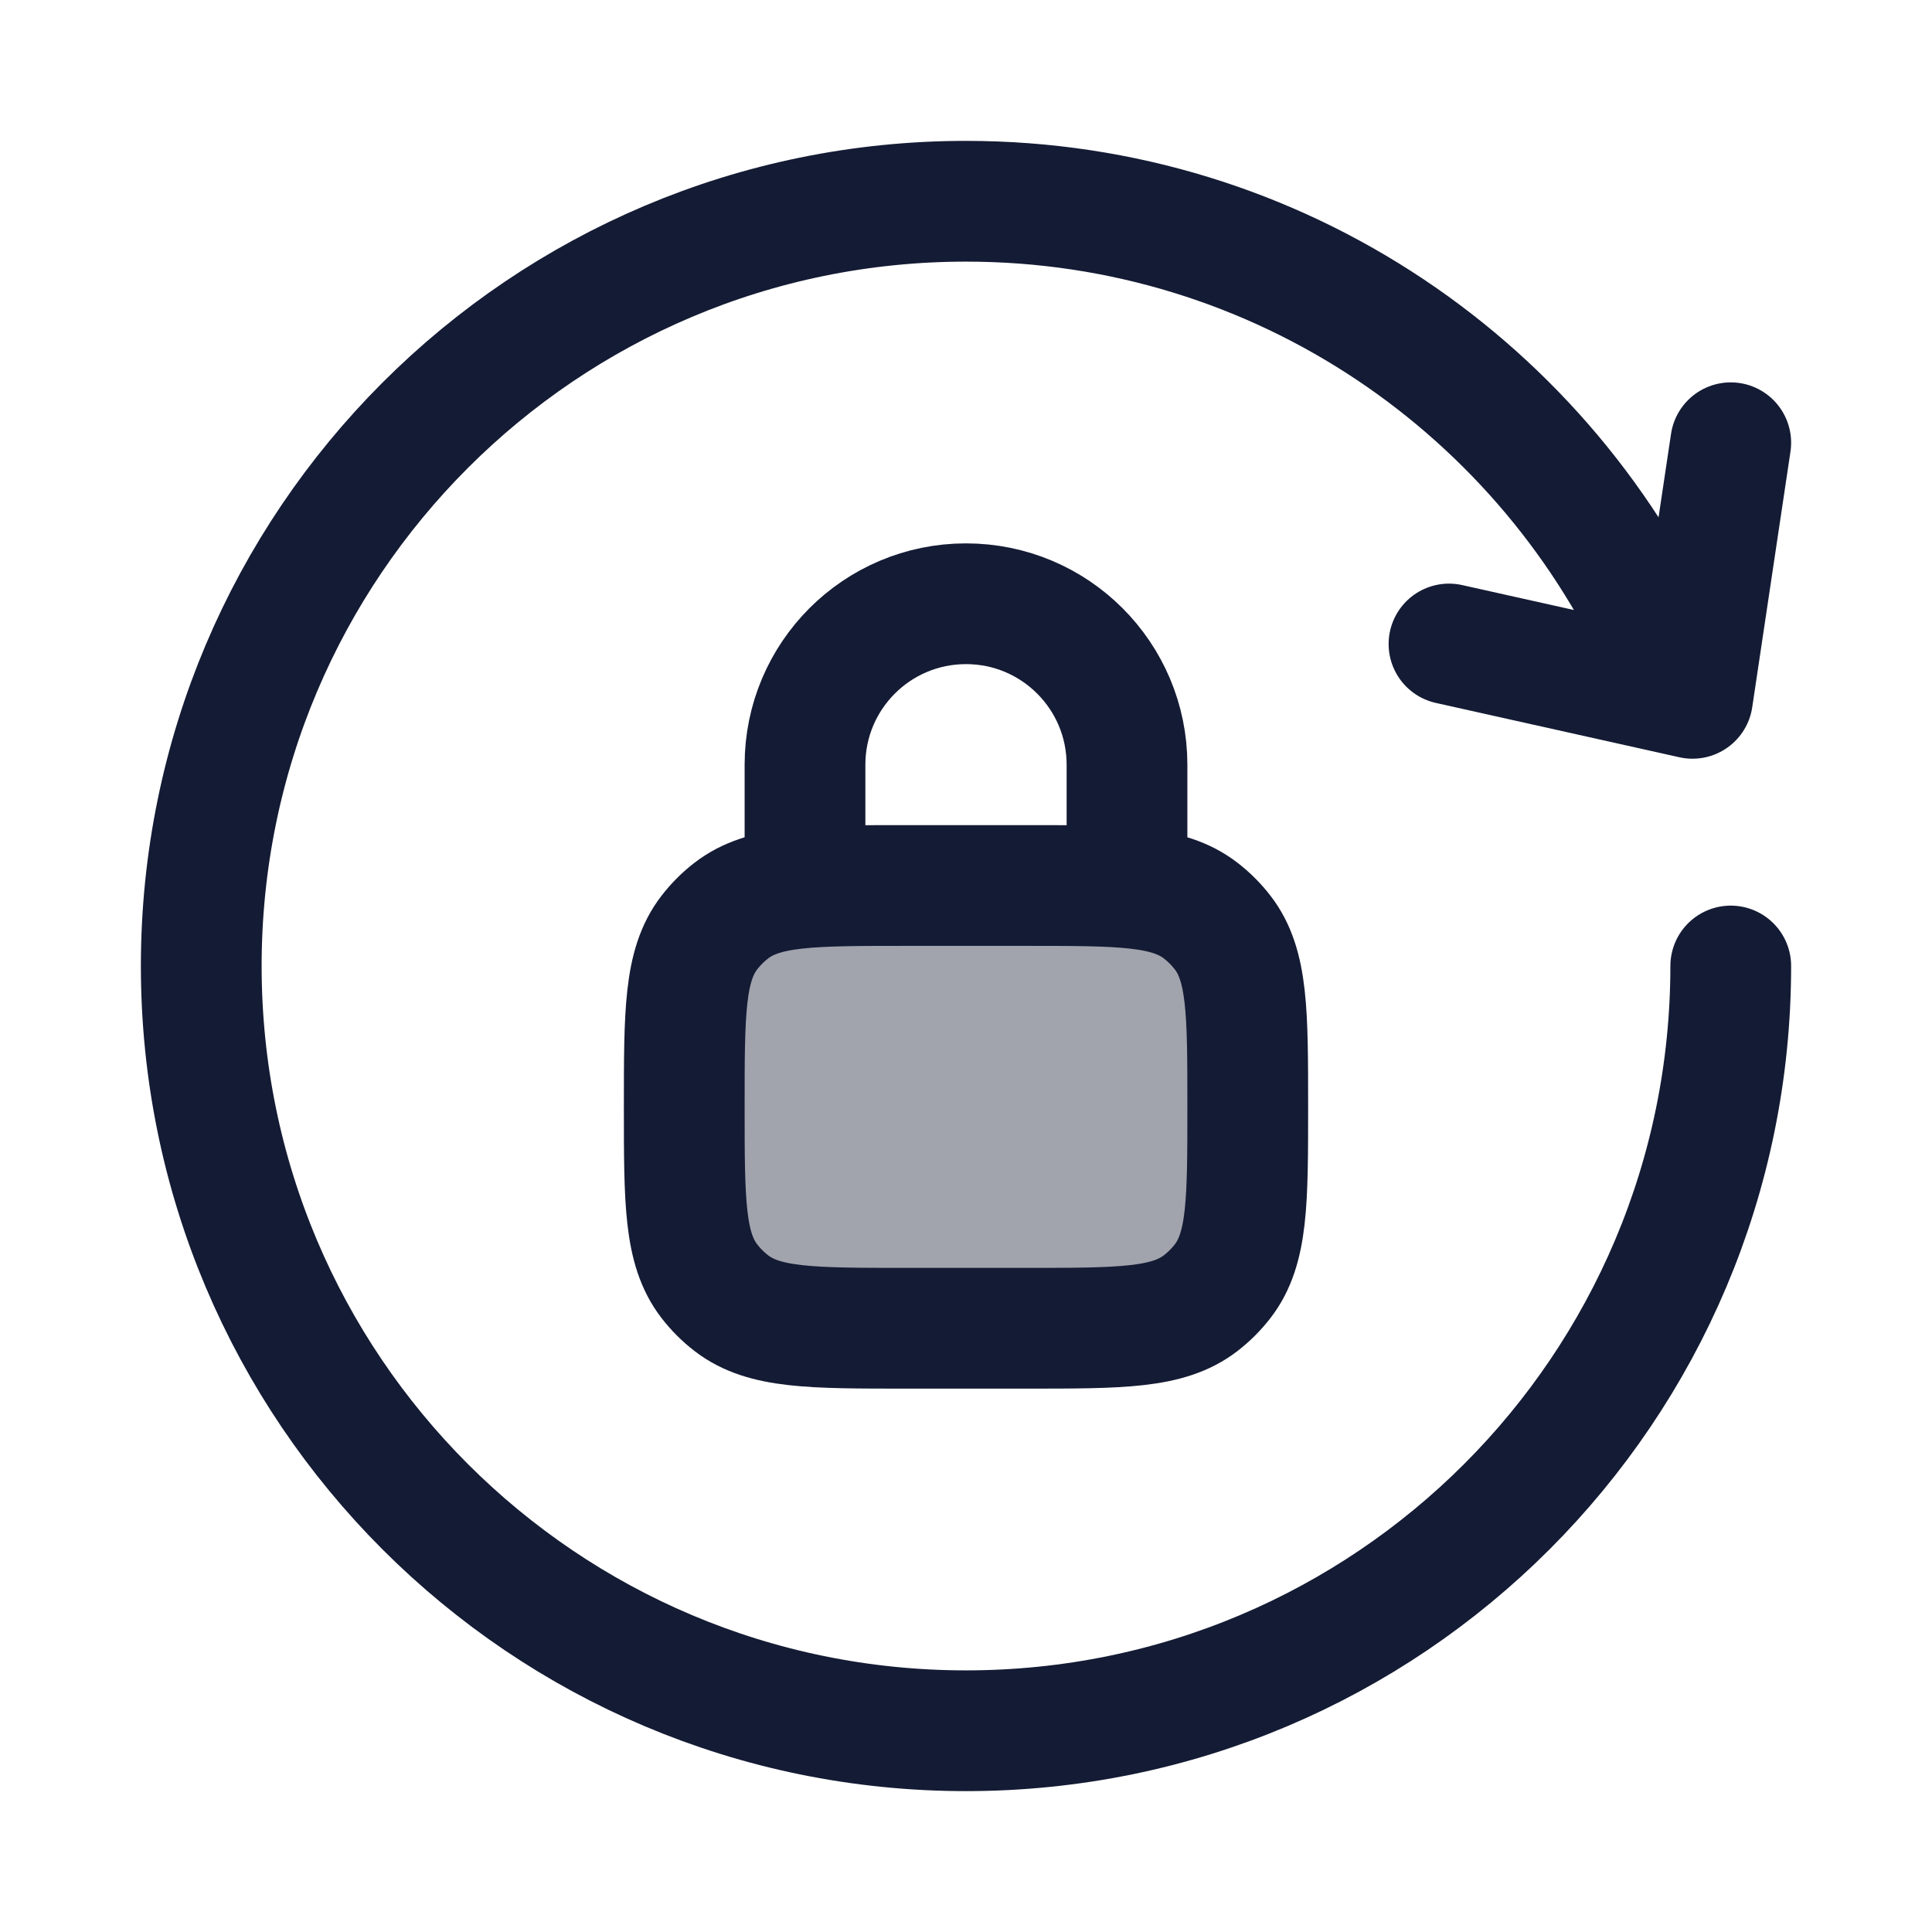 <svg width="24" height="24" viewBox="0 0 24 24" fill="none" xmlns="http://www.w3.org/2000/svg">
<path opacity="0.4" d="M12.75 16.5H11.25C10.077 16.5 9.491 16.5 9.087 16.19C8.983 16.11 8.89 16.017 8.81 15.913C8.5 15.509 8.5 14.923 8.5 13.75C8.5 12.577 8.5 11.991 8.81 11.587C8.89 11.483 8.983 11.39 9.087 11.31C9.491 11 10.077 11 11.25 11H12.75C13.923 11 14.509 11 14.913 11.31C15.017 11.39 15.11 11.483 15.19 11.587C15.5 11.991 15.5 12.577 15.5 13.75C15.5 14.923 15.5 15.509 15.19 15.913C15.11 16.017 15.017 16.11 14.913 16.19C14.509 16.5 13.923 16.5 12.75 16.5Z" fill="#141B34"/>
<path d="M21.5 12C21.5 17.247 17.247 21.5 12 21.5C6.753 21.5 2.5 17.247 2.5 12C2.5 6.753 6.753 2.5 12 2.5C15.896 2.5 19.244 4.845 20.709 8.2M21.5 5.5L21.025 8.675L18 8" stroke="#141B34" stroke-width="1.5" stroke-linecap="round" stroke-linejoin="round"/>
<path d="M10 11V9.5C10 8.395 10.895 7.5 12 7.5C13.105 7.5 14 8.395 14 9.5V11M11.25 16.5H12.75C13.923 16.5 14.509 16.5 14.913 16.19C15.017 16.11 15.11 16.017 15.19 15.913C15.5 15.509 15.5 14.923 15.5 13.75C15.5 12.577 15.5 11.991 15.19 11.587C15.11 11.483 15.017 11.39 14.913 11.31C14.509 11 13.923 11 12.75 11H11.25C10.077 11 9.491 11 9.087 11.31C8.983 11.39 8.89 11.483 8.81 11.587C8.5 11.991 8.5 12.577 8.5 13.75C8.5 14.923 8.5 15.509 8.81 15.913C8.89 16.017 8.983 16.11 9.087 16.19C9.491 16.5 10.077 16.5 11.25 16.5Z" stroke="#141B34" stroke-width="1.5" stroke-linejoin="round"/>
</svg>
